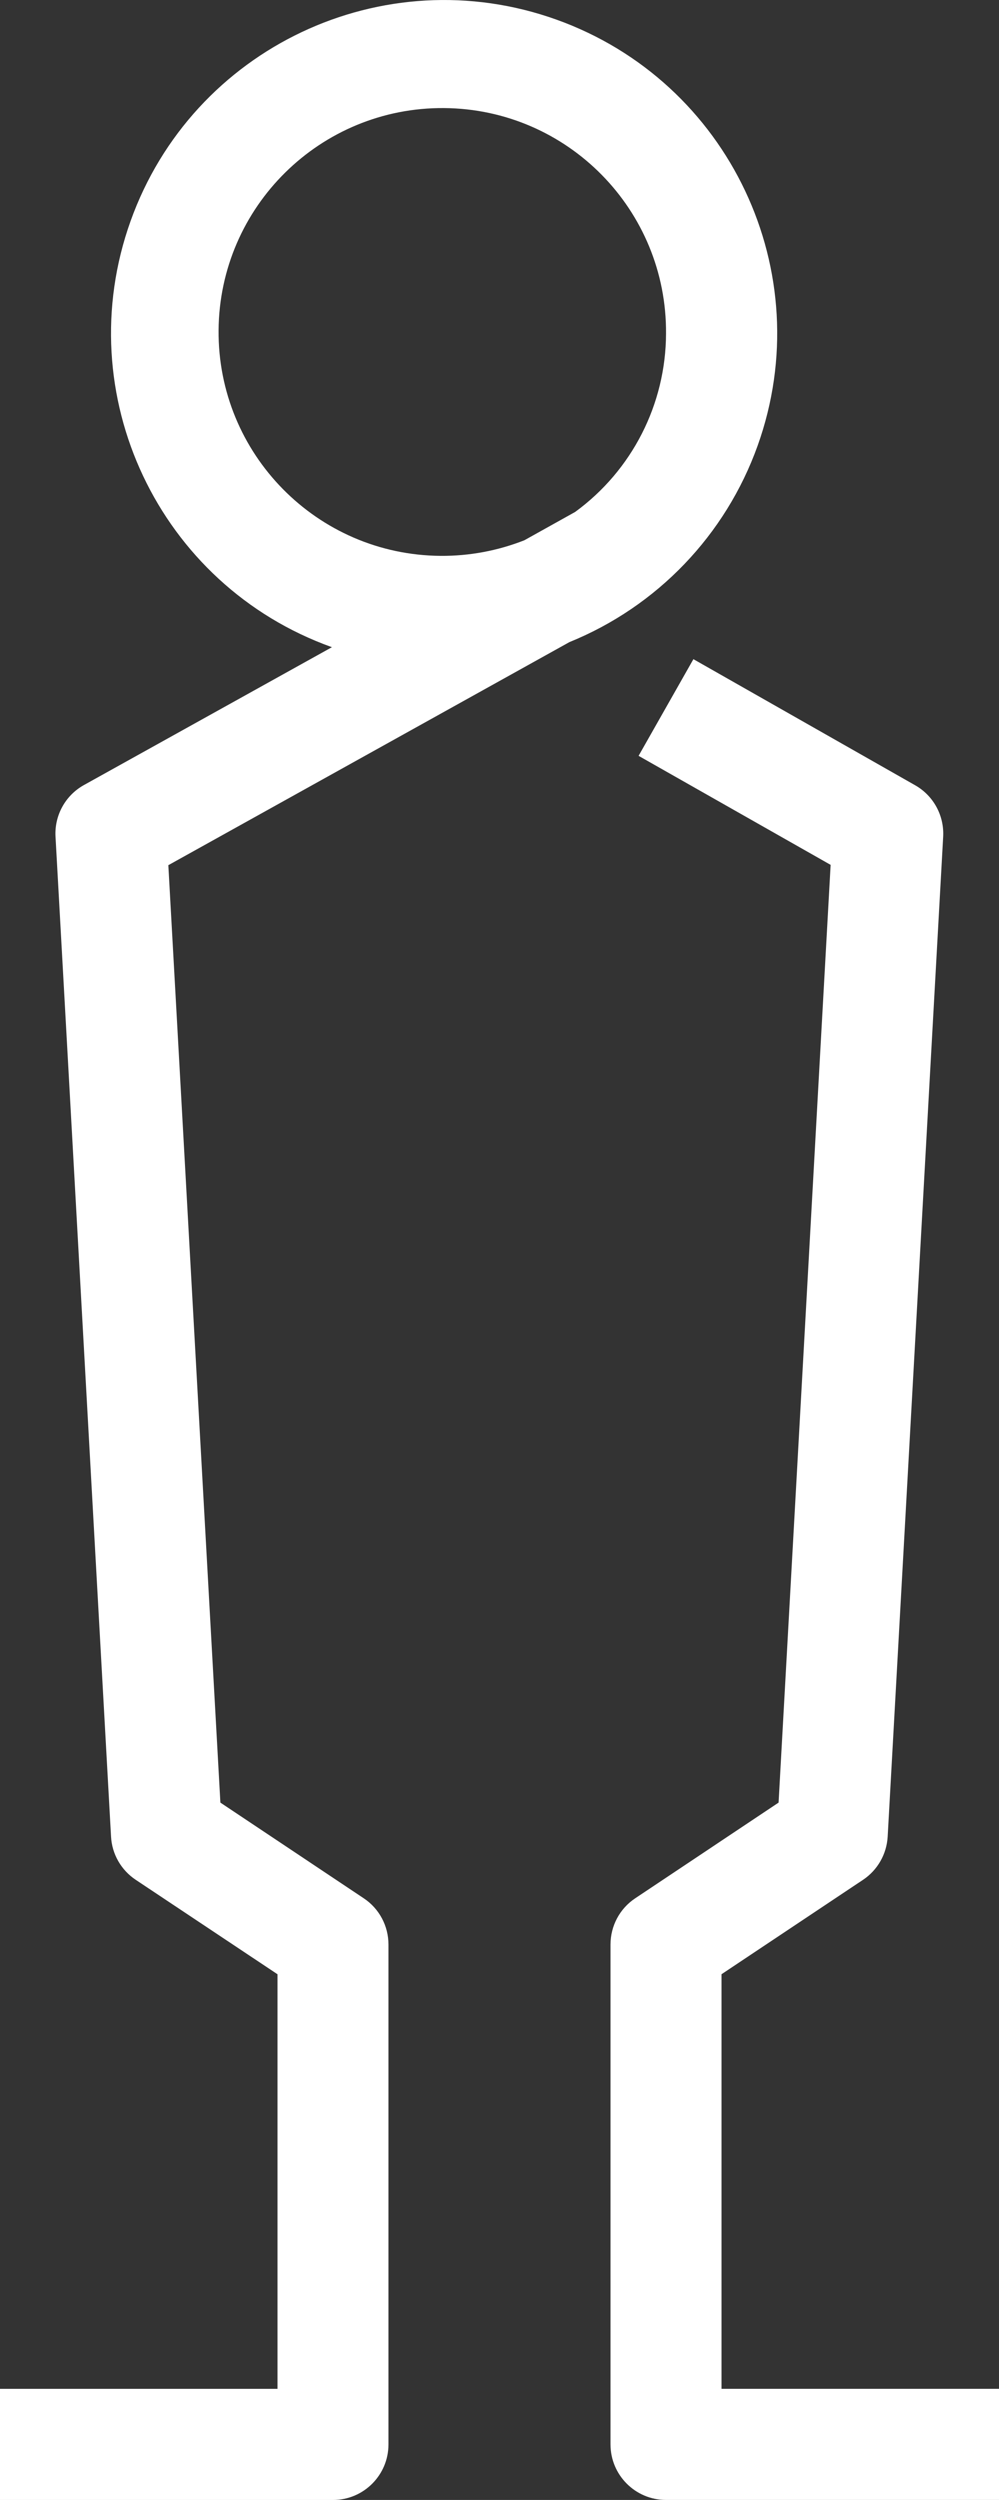 <svg version="1.1" id="图层_1" x="0px" y="0px" width="34.224px" height="85.572px" viewBox="0 0 34.224 85.572" enable-background="new 0 0 34.224 85.572" xml:space="preserve" xmlns="http://www.w3.org/2000/svg" xmlns:xlink="http://www.w3.org/1999/xlink" xmlns:xml="http://www.w3.org/XML/1998/namespace">
  <rect x="0" y="0" width="34.224" height="85.572" fill="#333333" stroke="none"/>
  <path fill="#FFFFFF" d="M34.224,85.572H22.816c-1.05,0-1.901-0.852-1.901-1.901V66.56c0-0.636,0.316-1.23,0.846-1.582l4.912-3.276
	l1.783-32.098l-6.579-3.732l1.878-3.309l7.605,4.321c0.626,0.36,0.993,1.043,0.951,1.763L30.41,62.868
	c-0.034,0.598-0.346,1.144-0.842,1.476l-4.85,3.233v14.191h9.506V85.572z M19.058,0.67C13.125-1.452,6.596,1.636,4.473,7.568
	C2.351,13.5,5.438,20.03,11.371,22.153l-8.494,4.718c-0.638,0.354-1.016,1.041-0.975,1.769l1.902,34.223
	c0.031,0.601,0.345,1.149,0.846,1.482l4.857,3.233v14.191H0v3.804h11.407c1.05,0,1.901-0.852,1.901-1.901V66.56
	c0-0.636-0.316-1.23-0.846-1.582l-4.912-3.276L5.767,29.615l13.738-7.635c3.01-1.221,5.356-3.668,6.451-6.727
	C28.078,9.321,24.989,2.791,19.058,0.67z M19.703,17.524l-1.739,0.969c-0.915,0.36-1.889,0.541-2.871,0.534
	c-4.232-0.032-7.638-3.491-7.605-7.723c0.033-4.233,3.491-7.637,7.724-7.605c4.232,0.032,7.638,3.49,7.605,7.722
	C22.81,13.835,21.654,16.102,19.703,17.524z" class="color c1"/>
</svg>